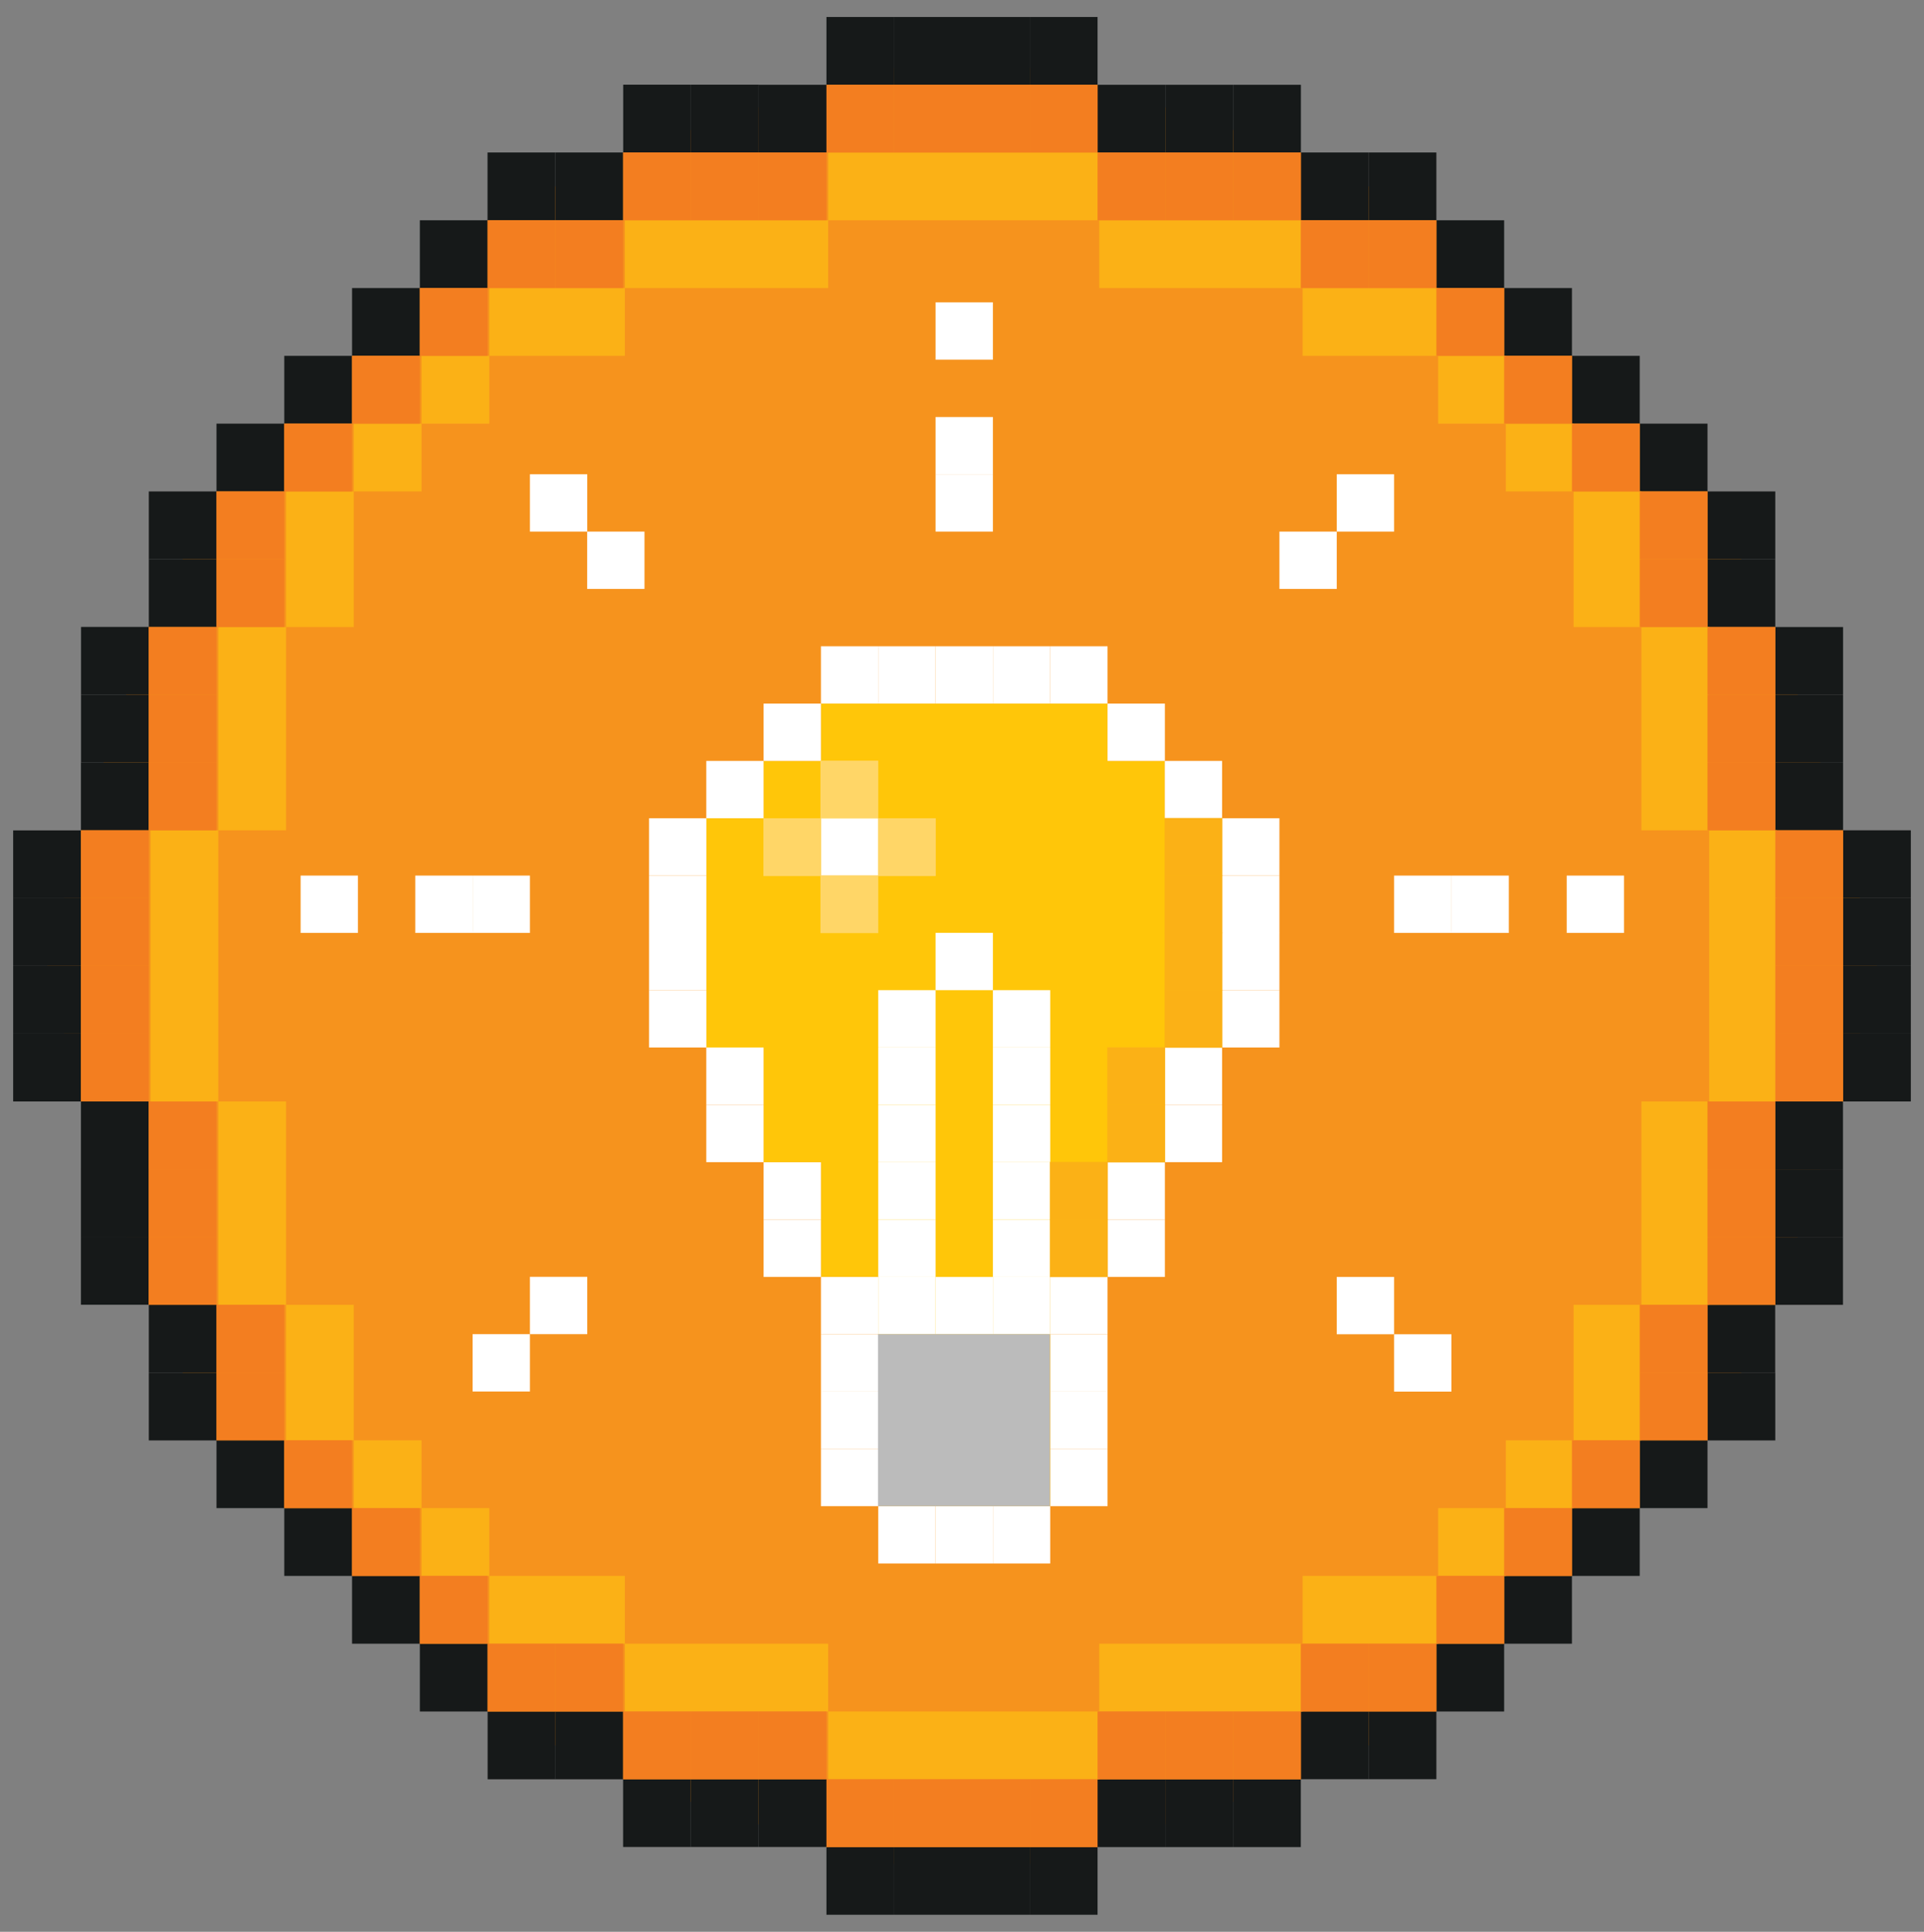 <?xml version="1.0" encoding="UTF-8"?><svg id="Layer_1" xmlns="http://www.w3.org/2000/svg" viewBox="0 0 206.08 206.88"><rect x="0" y="0" width="206.08" height="206.88" fill="#808080" stroke="none"/><defs><style>.cls-1{fill:#f6931d;}.cls-2{fill:#fff;}.cls-3{fill:#f37e20;}.cls-4{fill:#ffd667;}.cls-5{fill:#ffc609;}.cls-6{fill:#fbb116;}.cls-7{fill:#bbb;}.cls-8{fill:#161919;}</style></defs><polygon class="cls-1" points="15.93 67.15 23.19 52.63 52.23 23.59 66.75 16.33 88.52 9.08 103.04 5.45 117.56 9.08 139.33 16.33 153.85 23.59 182.89 52.63 190.15 67.15 197.41 88.92 201.03 103.44 197.41 117.96 190.15 139.74 182.89 154.25 153.85 183.29 139.33 190.55 117.56 197.81 103.04 201.44 88.52 197.81 66.75 190.55 52.23 183.29 23.19 154.25 15.93 139.74 8.68 117.96 5.05 103.44 8.68 88.92 15.93 67.15"/><g><rect class="cls-8" x="88.52" y="1.82" width="7.26" height="7.26"/><rect class="cls-8" x="95.78" y="1.82" width="7.26" height="7.26"/><rect class="cls-8" x="103.04" y="1.82" width="7.26" height="7.26"/><rect class="cls-8" x="110.3" y="1.82" width="7.26" height="7.26"/><rect class="cls-8" x="117.56" y="9.08" width="7.26" height="7.26"/><rect class="cls-8" x="124.82" y="9.08" width="7.26" height="7.26"/><rect class="cls-8" x="132.08" y="9.08" width="7.26" height="7.26"/><rect class="cls-8" x="139.33" y="16.33" width="7.26" height="7.26"/><rect class="cls-8" x="146.59" y="16.33" width="7.26" height="7.26"/><rect class="cls-8" x="153.85" y="23.59" width="7.26" height="7.26"/><rect class="cls-8" x="161.11" y="30.85" width="7.26" height="7.26"/><rect class="cls-8" x="168.37" y="38.11" width="7.26" height="7.26"/><rect class="cls-8" x="175.63" y="45.37" width="7.26" height="7.26"/><rect class="cls-8" x="182.89" y="52.63" width="7.26" height="7.26"/><rect class="cls-8" x="182.89" y="59.89" width="7.26" height="7.26"/><rect class="cls-8" x="190.15" y="67.15" width="7.26" height="7.26"/><rect class="cls-8" x="190.15" y="74.41" width="7.26" height="7.26"/><rect class="cls-8" x="190.15" y="81.66" width="7.26" height="7.26"/><rect class="cls-8" x="190.15" y="117.96" width="7.26" height="7.26" transform="translate(315.36 -72.19) rotate(90)"/><rect class="cls-8" x="190.15" y="125.22" width="7.26" height="7.26" transform="translate(322.62 -64.93) rotate(90)"/><rect class="cls-8" x="190.15" y="132.48" width="7.26" height="7.26" transform="translate(329.88 -57.67) rotate(90)"/><rect class="cls-8" x="182.89" y="139.74" width="7.26" height="7.26" transform="translate(329.88 -43.15) rotate(90)"/><rect class="cls-8" x="182.89" y="146.99" width="7.26" height="7.26" transform="translate(337.14 -35.89) rotate(90)"/><rect class="cls-8" x="175.63" y="154.25" width="7.26" height="7.26" transform="translate(337.14 -21.38) rotate(90)"/><rect class="cls-8" x="168.37" y="161.51" width="7.26" height="7.26" transform="translate(337.14 -6.86) rotate(90)"/><rect class="cls-8" x="161.11" y="168.77" width="7.26" height="7.26" transform="translate(337.14 7.66) rotate(90)"/><rect class="cls-8" x="153.85" y="176.03" width="7.26" height="7.26" transform="translate(337.14 22.18) rotate(90)"/><rect class="cls-8" x="146.59" y="183.29" width="7.26" height="7.26" transform="translate(337.14 36.69) rotate(90)"/><rect class="cls-8" x="139.33" y="183.29" width="7.26" height="7.26" transform="translate(329.88 43.95) rotate(90)"/><rect class="cls-8" x="132.08" y="190.55" width="7.26" height="7.26" transform="translate(329.88 58.47) rotate(90)"/><rect class="cls-8" x="124.82" y="190.55" width="7.26" height="7.26" transform="translate(322.62 65.73) rotate(90)"/><rect class="cls-8" x="117.56" y="190.55" width="7.26" height="7.26" transform="translate(315.36 72.99) rotate(90)"/><rect class="cls-8" x="197.41" y="88.92" width="7.26" height="7.26"/><rect class="cls-8" x="197.41" y="96.18" width="7.26" height="7.26"/><rect class="cls-8" x="197.41" y="103.44" width="7.26" height="7.26"/><rect class="cls-8" x="197.41" y="110.7" width="7.26" height="7.26"/><rect class="cls-8" x="110.3" y="197.81" width="7.26" height="7.26" transform="translate(227.86 402.87) rotate(180)"/><rect class="cls-8" x="103.04" y="197.81" width="7.26" height="7.26" transform="translate(213.34 402.87) rotate(180)"/><rect class="cls-8" x="95.78" y="197.81" width="7.26" height="7.26" transform="translate(198.82 402.87) rotate(180)"/><rect class="cls-8" x="88.52" y="197.81" width="7.26" height="7.26" transform="translate(184.3 402.87) rotate(180)"/><rect class="cls-8" x="81.26" y="190.55" width="7.26" height="7.26" transform="translate(169.79 388.35) rotate(180)"/><rect class="cls-8" x="74.01" y="190.55" width="7.26" height="7.26" transform="translate(155.27 388.35) rotate(180)"/><rect class="cls-8" x="66.75" y="190.55" width="7.26" height="7.26" transform="translate(140.75 388.35) rotate(180)"/><rect class="cls-8" x="59.49" y="183.29" width="7.26" height="7.26" transform="translate(126.23 373.84) rotate(180)"/><rect class="cls-8" x="52.23" y="183.29" width="7.26" height="7.26" transform="translate(111.72 373.84) rotate(180)"/><rect class="cls-8" x="44.97" y="176.03" width="7.26" height="7.26" transform="translate(97.2 359.32) rotate(180)"/><rect class="cls-8" x="37.71" y="168.77" width="7.26" height="7.26" transform="translate(82.68 344.8) rotate(180)"/><rect class="cls-8" x="30.45" y="161.51" width="7.26" height="7.26" transform="translate(68.16 330.28) rotate(180)"/><rect class="cls-8" x="23.19" y="154.25" width="7.26" height="7.26" transform="translate(53.64 315.76) rotate(180)"/><rect class="cls-8" x="15.93" y="146.99" width="7.26" height="7.26" transform="translate(39.13 301.25) rotate(180)"/><rect class="cls-8" x="15.93" y="139.74" width="7.26" height="7.26" transform="translate(39.13 286.73) rotate(180)"/><rect class="cls-8" x="8.68" y="132.48" width="7.26" height="7.26" transform="translate(24.61 272.21) rotate(180)"/><rect class="cls-8" x="8.68" y="125.22" width="7.26" height="7.26" transform="translate(24.61 257.69) rotate(180)"/><rect class="cls-8" x="8.68" y="117.96" width="7.26" height="7.26" transform="translate(24.61 243.18) rotate(180)"/><rect class="cls-8" x="8.68" y="81.66" width="7.26" height="7.26" transform="translate(-72.99 97.6) rotate(-90)"/><rect class="cls-8" x="8.68" y="74.41" width="7.26" height="7.26" transform="translate(-65.73 90.34) rotate(-90)"/><rect class="cls-8" x="8.68" y="67.15" width="7.26" height="7.26" transform="translate(-58.47 83.08) rotate(-90)"/><rect class="cls-8" x="15.93" y="59.89" width="7.26" height="7.26" transform="translate(-43.95 83.08) rotate(-90)"/><rect class="cls-8" x="15.93" y="52.63" width="7.26" height="7.26" transform="translate(-36.69 75.82) rotate(-90)"/><rect class="cls-8" x="23.19" y="45.37" width="7.26" height="7.26" transform="translate(-22.18 75.82) rotate(-90)"/><rect class="cls-8" x="30.45" y="38.11" width="7.26" height="7.26" transform="translate(-7.66 75.82) rotate(-90)"/><rect class="cls-8" x="37.71" y="30.85" width="7.26" height="7.26" transform="translate(6.86 75.82) rotate(-90)"/><rect class="cls-8" x="44.97" y="23.59" width="7.26" height="7.26" transform="translate(21.38 75.82) rotate(-90)"/><rect class="cls-8" x="52.23" y="16.33" width="7.26" height="7.26" transform="translate(35.89 75.82) rotate(-90)"/><rect class="cls-8" x="59.49" y="16.33" width="7.26" height="7.26" transform="translate(43.15 83.08) rotate(-90)"/><rect class="cls-8" x="66.75" y="9.08" width="7.26" height="7.26" transform="translate(57.67 83.08) rotate(-90)"/><rect class="cls-8" x="74.01" y="9.08" width="7.26" height="7.26" transform="translate(64.93 90.34) rotate(-90)"/><rect class="cls-8" x="81.26" y="9.08" width="7.26" height="7.26" transform="translate(72.19 97.6) rotate(-90)"/><rect class="cls-8" x="1.42" y="110.7" width="7.26" height="7.26" transform="translate(10.09 228.66) rotate(180)"/><rect class="cls-8" x="1.42" y="103.44" width="7.26" height="7.26" transform="translate(10.09 214.14) rotate(180)"/><rect class="cls-8" x="1.42" y="96.18" width="7.26" height="7.26" transform="translate(10.09 199.62) rotate(180)"/><rect class="cls-8" x="1.42" y="88.92" width="7.26" height="7.26" transform="translate(10.09 185.11) rotate(180)"/></g><g><polygon class="cls-5" points="130.91 87.63 124.77 87.63 124.77 81.49 118.63 81.49 118.63 75.35 87.93 75.35 87.93 81.49 81.79 81.49 81.79 87.63 75.65 87.63 75.65 112.19 81.79 112.19 81.79 124.46 87.93 124.46 87.93 136.74 94.07 136.74 94.07 161.3 112.49 161.3 112.49 136.74 118.63 136.74 118.63 124.46 124.77 124.46 124.77 112.19 130.91 112.19 130.91 87.63"/><g><rect class="cls-2" x="87.93" y="149.02" width="6.14" height="6.14" transform="translate(182 304.18) rotate(180)"/><rect class="cls-2" x="87.93" y="155.16" width="6.14" height="6.14" transform="translate(182 316.46) rotate(180)"/><rect class="cls-2" x="94.07" y="161.3" width="6.14" height="6.14" transform="translate(194.28 328.74) rotate(180)"/><rect class="cls-2" x="100.21" y="161.3" width="6.14" height="6.14" transform="translate(206.56 328.74) rotate(180)"/><rect class="cls-2" x="106.35" y="161.3" width="6.14" height="6.14" transform="translate(218.84 328.74) rotate(180)"/><rect class="cls-2" x="112.49" y="155.16" width="6.14" height="6.14" transform="translate(231.12 316.46) rotate(180)"/><rect class="cls-2" x="112.49" y="149.02" width="6.14" height="6.14" transform="translate(231.12 304.18) rotate(180)"/><rect class="cls-2" x="112.49" y="142.88" width="6.14" height="6.14" transform="translate(231.12 291.91) rotate(180)"/><rect class="cls-2" x="112.49" y="136.74" width="6.14" height="6.14" transform="translate(231.12 279.63) rotate(180)"/><rect class="cls-2" x="87.93" y="142.88" width="6.14" height="6.14" transform="translate(182 291.91) rotate(180)"/><rect class="cls-2" x="87.93" y="136.74" width="6.14" height="6.14" transform="translate(182 279.63) rotate(180)"/><rect class="cls-2" x="94.07" y="136.74" width="6.14" height="6.14" transform="translate(194.28 279.63) rotate(180)"/><rect class="cls-2" x="100.21" y="136.74" width="6.14" height="6.14" transform="translate(206.56 279.63) rotate(180)"/><rect class="cls-2" x="106.35" y="136.74" width="6.14" height="6.14" transform="translate(218.84 279.63) rotate(180)"/><rect class="cls-2" x="106.35" y="130.6" width="6.14" height="6.14" transform="translate(218.84 267.35) rotate(180)"/><rect class="cls-2" x="106.35" y="124.46" width="6.14" height="6.14" transform="translate(218.84 255.07) rotate(180)"/><rect class="cls-2" x="106.35" y="118.33" width="6.14" height="6.14" transform="translate(218.84 242.79) rotate(180)"/><rect class="cls-2" x="106.35" y="112.19" width="6.14" height="6.14" transform="translate(218.84 230.51) rotate(180)"/><rect class="cls-2" x="106.35" y="106.05" width="6.14" height="6.14" transform="translate(218.84 218.23) rotate(180)"/><rect class="cls-2" x="94.07" y="130.6" width="6.14" height="6.14" transform="translate(194.28 267.35) rotate(180)"/><rect class="cls-2" x="94.07" y="124.46" width="6.14" height="6.14" transform="translate(194.28 255.07) rotate(180)"/><rect class="cls-2" x="94.07" y="118.33" width="6.14" height="6.14" transform="translate(194.28 242.79) rotate(180)"/><rect class="cls-2" x="94.07" y="112.19" width="6.14" height="6.14" transform="translate(194.28 230.51) rotate(180)"/><rect class="cls-2" x="94.07" y="106.05" width="6.14" height="6.14" transform="translate(194.28 218.23) rotate(180)"/><rect class="cls-2" x="100.21" y="99.91" width="6.14" height="6.14" transform="translate(206.56 205.95) rotate(180)"/><rect class="cls-2" x="81.79" y="130.6" width="6.14" height="6.14" transform="translate(169.72 267.35) rotate(180)"/><rect class="cls-2" x="81.79" y="124.46" width="6.14" height="6.14" transform="translate(169.72 255.07) rotate(180)"/><rect class="cls-2" x="118.63" y="130.6" width="6.14" height="6.14" transform="translate(243.4 267.35) rotate(180)"/><rect class="cls-2" x="118.63" y="124.46" width="6.14" height="6.14" transform="translate(243.4 255.07) rotate(180)"/><rect class="cls-2" x="75.65" y="118.33" width="6.14" height="6.14" transform="translate(157.44 242.79) rotate(180)"/><rect class="cls-2" x="75.65" y="112.19" width="6.14" height="6.14" transform="translate(157.44 230.51) rotate(180)"/><rect class="cls-2" x="69.51" y="106.05" width="6.14" height="6.14" transform="translate(145.17 218.23) rotate(180)"/><rect class="cls-2" x="69.51" y="99.91" width="6.14" height="6.14" transform="translate(145.17 205.95) rotate(180)"/><rect class="cls-2" x="69.51" y="93.77" width="6.14" height="6.14" transform="translate(145.17 193.68) rotate(180)"/><rect class="cls-2" x="69.51" y="87.63" width="6.14" height="6.14" transform="translate(145.17 181.4) rotate(180)"/><rect class="cls-2" x="75.65" y="81.49" width="6.14" height="6.14" transform="translate(157.44 169.12) rotate(180)"/><rect class="cls-2" x="81.79" y="75.35" width="6.14" height="6.14" transform="translate(169.72 156.84) rotate(180)"/><rect class="cls-2" x="124.77" y="118.33" width="6.14" height="6.14" transform="translate(255.67 242.79) rotate(180)"/><rect class="cls-2" x="143.19" y="136.74" width="6.14" height="6.14" transform="translate(292.51 279.63) rotate(180)"/><rect class="cls-2" x="149.33" y="142.88" width="6.14" height="6.14" transform="translate(304.79 291.91) rotate(180)"/><rect class="cls-2" x="124.77" y="112.19" width="6.14" height="6.14" transform="translate(255.67 230.51) rotate(180)"/><rect class="cls-2" x="130.91" y="106.05" width="6.14" height="6.14" transform="translate(267.95 218.23) rotate(180)"/><rect class="cls-2" x="130.91" y="99.91" width="6.14" height="6.14" transform="translate(267.95 205.95) rotate(180)"/><rect class="cls-2" x="130.91" y="93.77" width="6.14" height="6.14" transform="translate(267.95 193.68) rotate(180)"/><rect class="cls-2" x="149.33" y="93.77" width="6.14" height="6.14" transform="translate(304.79 193.68) rotate(180)"/><rect class="cls-2" x="155.46" y="93.77" width="6.14" height="6.14" transform="translate(317.07 193.68) rotate(180)"/><rect class="cls-2" x="167.81" y="93.77" width="6.14" height="6.14" transform="translate(341.76 193.68) rotate(180)"/><rect class="cls-2" x="130.91" y="87.63" width="6.14" height="6.14" transform="translate(267.95 181.4) rotate(180)"/><rect class="cls-2" x="124.77" y="81.49" width="6.14" height="6.14" transform="translate(255.67 169.12) rotate(180)"/><rect class="cls-2" x="118.63" y="75.35" width="6.14" height="6.14" transform="translate(243.4 156.84) rotate(180)"/><rect class="cls-2" x="137.05" y="56.93" width="6.14" height="6.14" transform="translate(280.23 120) rotate(180)"/><rect class="cls-2" x="143.19" y="50.79" width="6.14" height="6.14" transform="translate(292.51 107.72) rotate(180)"/><rect class="cls-2" x="56.76" y="136.74" width="6.14" height="6.14"/><rect class="cls-2" x="50.62" y="142.88" width="6.14" height="6.14"/><rect class="cls-2" x="50.62" y="93.77" width="6.14" height="6.14"/><rect class="cls-2" x="44.48" y="93.77" width="6.14" height="6.14"/><rect class="cls-2" x="32.2" y="93.77" width="6.14" height="6.14"/><rect class="cls-2" x="62.89" y="56.93" width="6.14" height="6.14"/><rect class="cls-2" x="56.76" y="50.79" width="6.14" height="6.14"/><rect class="cls-2" x="112.49" y="69.21" width="6.14" height="6.14" transform="translate(231.12 144.56) rotate(180)"/><rect class="cls-2" x="106.35" y="69.21" width="6.14" height="6.14" transform="translate(218.84 144.56) rotate(180)"/><rect class="cls-2" x="100.21" y="69.21" width="6.14" height="6.14" transform="translate(206.56 144.56) rotate(180)"/><rect class="cls-2" x="100.21" y="50.79" width="6.14" height="6.14" transform="translate(206.56 107.72) rotate(180)"/><rect class="cls-2" x="100.21" y="44.65" width="6.14" height="6.14" transform="translate(206.56 95.45) rotate(180)"/><rect class="cls-2" x="100.21" y="32.37" width="6.14" height="6.14" transform="translate(206.56 70.89) rotate(180)"/><rect class="cls-2" x="94.07" y="69.21" width="6.14" height="6.14" transform="translate(194.28 144.56) rotate(180)"/><rect class="cls-2" x="87.93" y="69.21" width="6.14" height="6.14" transform="translate(182 144.56) rotate(180)"/></g><rect class="cls-2" x="87.88" y="87.63" width="6.19" height="6.19"/><rect class="cls-4" x="87.88" y="93.74" width="6.19" height="6.19"/><rect class="cls-6" x="112.46" y="130.58" width="6.19" height="6.19"/><rect class="cls-6" x="112.46" y="124.44" width="6.19" height="6.19"/><rect class="cls-6" x="118.6" y="118.3" width="6.19" height="6.19"/><rect class="cls-6" x="118.6" y="112.16" width="6.19" height="6.19"/><rect class="cls-6" x="124.74" y="106.02" width="6.19" height="6.19"/><rect class="cls-6" x="124.74" y="99.88" width="6.19" height="6.19"/><rect class="cls-6" x="124.74" y="93.74" width="6.19" height="6.19"/><rect class="cls-6" x="124.74" y="87.6" width="6.19" height="6.19"/><rect class="cls-4" x="94.04" y="87.63" width="6.19" height="6.19"/><rect class="cls-4" x="87.88" y="81.46" width="6.19" height="6.19"/><rect class="cls-4" x="81.77" y="87.63" width="6.19" height="6.19"/><rect class="cls-7" x="94.04" y="142.88" width="18.42" height="18.42"/></g><g><polygon class="cls-6" points="146.78 38.11 154.04 38.11 154.04 30.85 146.78 30.85 139.52 30.85 139.52 38.11 146.78 38.11"/><polygon class="cls-6" points="66.93 38.11 66.93 30.85 59.67 30.85 52.41 30.85 52.41 38.11 59.67 38.11 66.93 38.11"/><polygon class="cls-6" points="125 30.85 132.26 30.85 139.52 30.85 139.52 23.59 132.26 23.59 125 23.59 117.74 23.59 117.74 30.85 125 30.85"/><polygon class="cls-6" points="81.45 30.85 88.71 30.85 88.71 23.59 81.45 23.59 74.19 23.59 66.93 23.59 66.93 30.85 74.19 30.85 81.45 30.85"/><polygon class="cls-6" points="103.22 23.59 110.48 23.59 117.74 23.59 117.74 16.33 110.48 16.33 103.22 16.33 95.97 16.33 88.71 16.33 88.71 23.59 95.97 23.59 103.22 23.59"/><rect class="cls-6" x="45.15" y="38.11" width="7.26" height="7.26"/><rect class="cls-6" x="37.89" y="45.37" width="7.26" height="7.26"/><polygon class="cls-6" points="37.89 59.89 37.89 52.63 30.64 52.63 30.64 59.89 30.64 67.15 37.89 67.15 37.89 59.89"/><polygon class="cls-6" points="37.89 139.74 30.64 139.74 30.64 146.99 30.64 154.25 37.89 154.25 37.89 146.99 37.89 139.74"/><polygon class="cls-6" points="30.64 81.66 30.64 74.41 30.64 67.15 23.38 67.15 23.38 74.41 23.38 81.66 23.38 88.92 30.64 88.92 30.64 81.66"/><polygon class="cls-6" points="30.64 125.22 30.64 117.96 23.38 117.96 23.38 125.22 23.38 132.48 23.38 139.74 30.64 139.74 30.64 132.48 30.64 125.22"/><polygon class="cls-6" points="23.38 103.44 23.38 96.18 23.38 88.92 16.12 88.92 16.12 96.18 16.12 103.44 16.12 110.7 16.12 117.96 23.38 117.96 23.38 110.7 23.38 103.44"/><rect class="cls-6" x="37.89" y="154.25" width="7.26" height="7.26"/><polygon class="cls-6" points="59.67 168.77 52.41 168.77 52.41 161.51 45.15 161.51 45.15 168.77 45.15 168.77 52.41 168.77 52.41 176.03 59.67 176.03 66.93 176.03 66.93 168.77 59.67 168.77"/><polygon class="cls-6" points="139.52 168.77 139.52 176.03 146.78 176.03 154.04 176.03 154.04 168.77 146.78 168.77 139.52 168.77"/><polygon class="cls-6" points="81.45 176.03 74.19 176.03 66.93 176.03 66.93 183.29 74.19 183.29 81.45 183.29 88.71 183.29 88.71 176.03 81.45 176.03"/><polygon class="cls-6" points="125 176.03 117.74 176.03 117.74 183.29 125 183.29 132.26 183.29 139.52 183.29 139.52 176.03 132.26 176.03 125 176.03"/><polygon class="cls-6" points="103.22 183.29 95.97 183.29 88.71 183.29 88.71 190.55 95.97 190.55 103.22 190.55 110.48 190.55 117.74 190.55 117.74 183.29 110.48 183.29 103.22 183.29"/><rect class="cls-6" x="154.04" y="161.51" width="7.26" height="7.26"/><rect class="cls-6" x="154.04" y="38.11" width="7.26" height="7.26"/><polygon class="cls-6" points="161.29 161.51 168.55 161.51 168.55 161.51 168.55 154.25 161.29 154.25 161.29 161.51"/><rect class="cls-6" x="161.29" y="45.37" width="7.26" height="7.26"/><polygon class="cls-6" points="168.55 146.99 168.55 154.25 175.81 154.25 175.81 146.99 175.81 139.74 168.55 139.74 168.55 146.99"/><polygon class="cls-6" points="168.55 67.15 175.81 67.15 175.81 59.89 175.81 52.63 168.55 52.63 168.55 59.89 168.55 67.15"/><polygon class="cls-6" points="175.81 125.22 175.81 132.48 175.81 139.74 183.07 139.74 183.07 132.48 183.07 125.22 183.07 117.96 175.81 117.96 175.81 125.22"/><polygon class="cls-6" points="175.81 81.66 175.81 88.92 183.07 88.92 183.07 81.66 183.07 74.41 183.07 67.15 175.81 67.15 175.81 74.41 175.81 81.66"/><polygon class="cls-6" points="183.07 88.92 183.07 96.18 183.07 103.44 183.07 110.7 183.07 117.96 190.33 117.96 190.33 110.7 190.33 103.44 190.33 96.18 190.33 88.92 183.07 88.92"/></g><g><rect class="cls-3" x="190.15" y="88.92" width="7.26" height="7.26"/><rect class="cls-3" x="190.15" y="96.18" width="7.26" height="7.26"/><rect class="cls-3" x="190.15" y="103.44" width="7.26" height="7.26"/><rect class="cls-3" x="182.89" y="67.15" width="7.26" height="7.26"/><rect class="cls-3" x="182.89" y="74.41" width="7.26" height="7.26"/><rect class="cls-3" x="175.63" y="52.63" width="7.26" height="7.26"/><rect class="cls-3" x="168.37" y="45.37" width="7.26" height="7.26"/><rect class="cls-3" x="161.11" y="38.11" width="7.26" height="7.26"/><rect class="cls-3" x="153.85" y="30.85" width="7.26" height="7.26"/><rect class="cls-3" x="146.59" y="23.59" width="7.26" height="7.26"/><rect class="cls-3" x="139.33" y="23.59" width="7.26" height="7.26"/><rect class="cls-3" x="132.08" y="16.33" width="7.26" height="7.26"/><rect class="cls-3" x="124.82" y="16.33" width="7.26" height="7.26"/><rect class="cls-3" x="117.56" y="16.33" width="7.26" height="7.26"/><rect class="cls-3" x="81.26" y="16.33" width="7.26" height="7.26"/><rect class="cls-3" x="74.01" y="16.33" width="7.26" height="7.26"/><rect class="cls-3" x="66.75" y="16.33" width="7.26" height="7.26"/><rect class="cls-3" x="59.49" y="23.59" width="7.26" height="7.26"/><rect class="cls-3" x="52.23" y="23.59" width="7.26" height="7.26"/><rect class="cls-3" x="44.97" y="30.85" width="7.26" height="7.26"/><rect class="cls-3" x="37.71" y="38.11" width="7.26" height="7.26"/><rect class="cls-3" x="30.45" y="45.37" width="7.26" height="7.26"/><rect class="cls-3" x="23.19" y="52.63" width="7.26" height="7.26"/><rect class="cls-3" x="23.19" y="59.89" width="7.26" height="7.26"/><rect class="cls-3" x="15.93" y="67.15" width="7.26" height="7.26"/><rect class="cls-3" x="15.93" y="74.41" width="7.26" height="7.26"/><rect class="cls-3" x="15.93" y="81.66" width="7.26" height="7.26"/><rect class="cls-3" x="15.93" y="117.96" width="7.26" height="7.26"/><rect class="cls-3" x="15.93" y="125.22" width="7.26" height="7.26"/><rect class="cls-3" x="15.93" y="132.48" width="7.26" height="7.26"/><rect class="cls-3" x="23.19" y="139.74" width="7.26" height="7.26"/><rect class="cls-3" x="23.19" y="146.99" width="7.26" height="7.26"/><rect class="cls-3" x="30.45" y="154.25" width="7.26" height="7.26"/><rect class="cls-3" x="37.71" y="161.51" width="7.26" height="7.26"/><rect class="cls-3" x="44.97" y="168.77" width="7.26" height="7.26"/><rect class="cls-3" x="52.23" y="176.03" width="7.26" height="7.26"/><rect class="cls-3" x="59.49" y="176.03" width="7.26" height="7.26"/><rect class="cls-3" x="66.75" y="183.29" width="7.26" height="7.26"/><rect class="cls-3" x="74.01" y="183.29" width="7.26" height="7.26"/><rect class="cls-3" x="81.26" y="183.29" width="7.26" height="7.26"/><rect class="cls-3" x="88.52" y="190.55" width="7.26" height="7.26"/><rect class="cls-3" x="95.78" y="190.55" width="7.26" height="7.26"/><rect class="cls-3" x="103.04" y="190.55" width="7.26" height="7.26"/><rect class="cls-3" x="110.3" y="190.55" width="7.26" height="7.26"/><rect class="cls-3" x="117.56" y="183.29" width="7.26" height="7.26"/><rect class="cls-3" x="124.82" y="183.29" width="7.26" height="7.26"/><rect class="cls-3" x="132.08" y="183.29" width="7.26" height="7.26"/><rect class="cls-3" x="139.33" y="176.03" width="7.26" height="7.26"/><rect class="cls-3" x="146.59" y="176.03" width="7.26" height="7.26"/><rect class="cls-3" x="153.85" y="168.77" width="7.26" height="7.26"/><rect class="cls-3" x="161.11" y="161.51" width="7.26" height="7.26"/><rect class="cls-3" x="168.37" y="154.25" width="7.26" height="7.26"/><rect class="cls-3" x="175.63" y="146.99" width="7.26" height="7.26"/><rect class="cls-3" x="175.63" y="139.74" width="7.26" height="7.26"/><rect class="cls-3" x="182.89" y="132.48" width="7.26" height="7.26"/><rect class="cls-3" x="182.89" y="125.22" width="7.26" height="7.26"/><rect class="cls-3" x="182.89" y="117.96" width="7.26" height="7.26"/><rect class="cls-3" x="8.68" y="88.92" width="7.26" height="7.26"/><rect class="cls-3" x="8.68" y="96.18" width="7.26" height="7.26"/><rect class="cls-3" x="8.68" y="103.44" width="7.26" height="7.26"/><rect class="cls-3" x="8.68" y="110.7" width="7.26" height="7.26"/><rect class="cls-3" x="110.3" y="9.08" width="7.26" height="7.26"/><rect class="cls-3" x="103.04" y="9.08" width="7.26" height="7.26"/><rect class="cls-3" x="95.78" y="9.08" width="7.26" height="7.26"/><rect class="cls-3" x="88.52" y="9.08" width="7.26" height="7.26"/><rect class="cls-3" x="175.63" y="59.89" width="7.26" height="7.26"/><rect class="cls-3" x="182.89" y="81.66" width="7.26" height="7.26"/><rect class="cls-3" x="190.15" y="110.7" width="7.26" height="7.26"/></g></svg>
